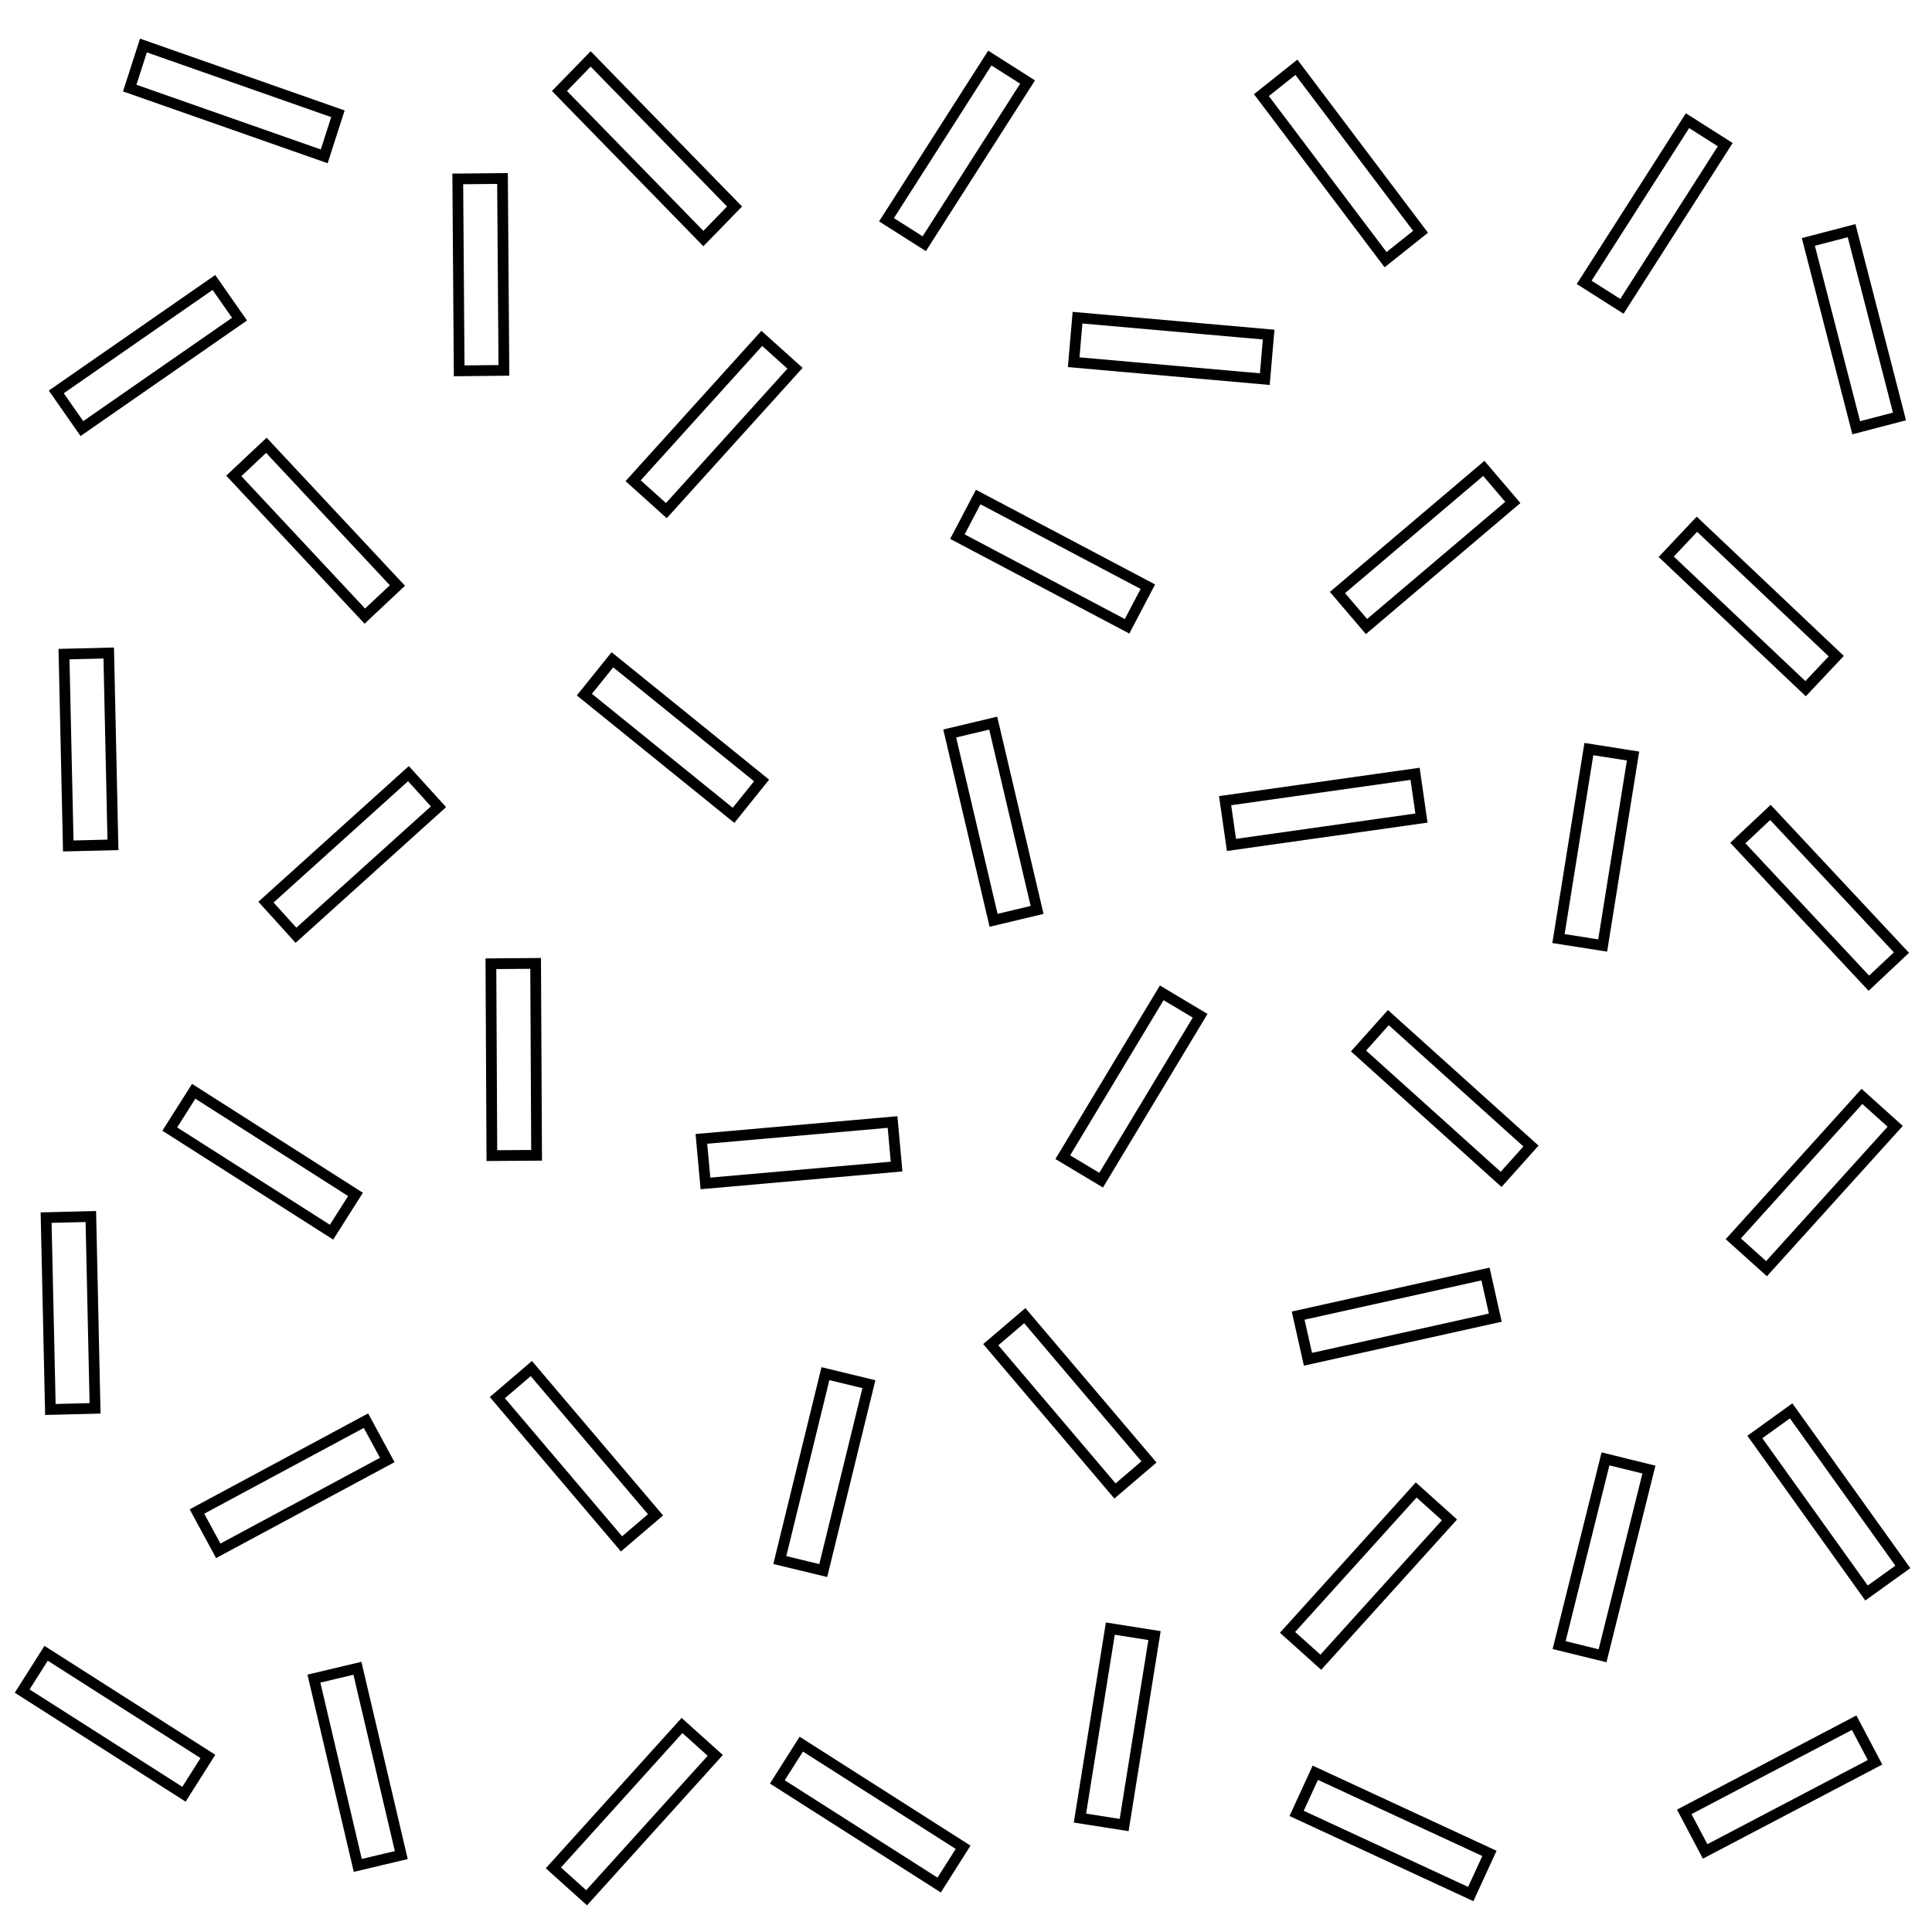<?xml version="1.0"?>
<!-- Converted with SVG Converter - Version 0.9.5 (Compiled Fri Feb 21 09:53:38 2020) - Copyright (C) 2011 Nokia -->
<svg xmlns="http://www.w3.org/2000/svg" xml:space="preserve" viewBox="1 -55 54 54" version="1.1" xmlns:xlink="http://www.w3.org/1999/xlink" y="0px" height="54" x="0px" width="54" baseProfile="tiny">
 <g>
  <rect style="fill:none;" y="-55" height="54" x="1" width="54"/>
  <polygon points="29.721,-52.707 28.666,-53.377 25.778,-48.858    26.833,-48.188   " style="fill:none;stroke:#000000;stroke-width:0.3;"/>
  <polygon points="32.502,-37.495 33.083,-38.602 28.341,-41.108    27.76,-40.001   " style="fill:none;stroke:#000000;stroke-width:0.3;"/>
  <polygon points="44.56,-28.767 45.795,-28.573 46.644,-33.869    45.409,-34.063   " style="fill:none;stroke:#000000;stroke-width:0.3;"/>
  <polygon points="31.185,-4.184 32.42,-3.99 33.269,-9.285 32.034,-9.48   " style="fill:none;stroke:#000000;stroke-width:0.3;"/>
  <polygon points="14.748,-22.7 15.998,-22.709 15.971,-28.073 14.721,-28.063      " style="fill:none;stroke:#000000;stroke-width:0.3;"/>
  <polygon points="30.705,-22.656 31.777,-22.014 34.544,-26.609    33.471,-27.25   " style="fill:none;stroke:#000000;stroke-width:0.3;"/>
  <polygon points="37.284,-18.228 37.558,-17.008 42.794,-18.171    42.52,-19.391   " style="fill:none;stroke:#000000;stroke-width:0.3;"/>
  <polygon points="44.578,-9.019 45.792,-8.721 47.088,-13.925 45.874,-14.224      " style="fill:none;stroke:#000000;stroke-width:0.3;"/>
  <polygon points="42.957,-22.036 43.791,-22.968 39.805,-26.557    38.971,-25.625   " style="fill:none;stroke:#000000;stroke-width:0.3;"/>
  <polygon points="22.796,-11.396 24.01,-11.103 25.286,-16.312    24.071,-16.606   " style="fill:none;stroke:#000000;stroke-width:0.3;"/>
  <polygon points="23.221,-44.707 22.292,-45.542 18.696,-41.563    19.625,-40.728   " style="fill:none;stroke:#000000;stroke-width:0.3;"/>
  <polygon points="53.408,-5.744 52.824,-6.85 48.075,-4.358 48.659,-3.252    " style="fill:none;stroke:#000000;stroke-width:0.3;"/>
  <polygon points="11.824,-14.193 11.229,-15.292 6.505,-12.753 7.1,-11.654    " style="fill:none;stroke:#000000;stroke-width:0.3;"/>
  <polygon points="20.659,-48.332 21.531,-49.228 17.509,-53.353    16.637,-52.457   " style="fill:none;stroke:#000000;stroke-width:0.3;"/>
  <polygon points="49.221,-50.957 48.166,-51.627 45.278,-47.108    46.333,-46.438   " style="fill:none;stroke:#000000;stroke-width:0.3;"/>
  <polygon points="51.467,-35.751 52.324,-36.661 48.429,-40.348    47.572,-39.438   " style="fill:none;stroke:#000000;stroke-width:0.3;"/>
  <polygon points="43.284,-40.957 42.473,-41.908 38.383,-38.439    39.194,-37.488   " style="fill:none;stroke:#000000;stroke-width:0.3;"/>
  <polygon points="39.727,-47.742 40.705,-48.521 37.235,-53.12    36.257,-52.341   " style="fill:none;stroke:#000000;stroke-width:0.3;"/>
  <polygon points="13.256,-32.451 12.416,-33.377 8.434,-29.785 9.273,-28.859      " style="fill:none;stroke:#000000;stroke-width:0.3;"/>
  <polygon points="13.834,-44.635 15.084,-44.648 15.045,-50.011    13.795,-49.999   " style="fill:none;stroke:#000000;stroke-width:0.3;"/>
  <polygon points="28.771,-29.277 29.987,-29.567 28.761,-34.788    27.545,-34.499   " style="fill:none;stroke:#000000;stroke-width:0.3;"/>
  <polygon points="11,-2.861 12.216,-3.15 10.99,-8.371 9.774,-8.082   " style="fill:none;stroke:#000000;stroke-width:0.3;"/>
  <polygon points="52.882,-43.044 54.091,-43.36 52.753,-48.553    51.544,-48.238   " style="fill:none;stroke:#000000;stroke-width:0.3;"/>
  <polygon points="36.352,-44.403 36.459,-45.648 31.117,-46.121    31.01,-44.876   " style="fill:none;stroke:#000000;stroke-width:0.3;"/>
  <polygon points="40.73,-32.135 40.552,-33.372 35.242,-32.621 35.42,-31.384      " style="fill:none;stroke:#000000;stroke-width:0.3;"/>
  <polygon points="21.503,-32.211 22.286,-33.186 18.117,-36.559    17.333,-35.585   " style="fill:none;stroke:#000000;stroke-width:0.3;"/>
  <polygon points="53.17,-10.475 54.185,-11.205 51.063,-15.566    50.049,-14.836   " style="fill:none;stroke:#000000;stroke-width:0.3;"/>
  <polygon points="2.908,-31.355 4.157,-31.386 4.039,-36.748 2.789,-36.717    " style="fill:none;stroke:#000000;stroke-width:0.3;"/>
  <polygon points="2.408,-15.605 3.657,-15.636 3.539,-20.998 2.289,-20.967    " style="fill:none;stroke:#000000;stroke-width:0.3;"/>
  <polygon points="10.267,-20.56 10.936,-21.616 6.414,-24.498 5.745,-23.442      " style="fill:none;stroke:#000000;stroke-width:0.3;"/>
  <polygon points="6.142,-4.851 6.811,-5.907 2.289,-8.79 1.62,-7.734   " style="fill:none;stroke:#000000;stroke-width:0.3;"/>
  <polygon points="27.25,-2.312 27.919,-3.368 23.396,-6.251 22.727,-5.195    " style="fill:none;stroke:#000000;stroke-width:0.3;"/>
  <polygon points="18.372,-11.848 19.322,-12.66 15.851,-16.748    14.901,-15.936   " style="fill:none;stroke:#000000;stroke-width:0.3;"/>
  <polygon points="32.164,-13.327 33.114,-14.139 29.643,-18.227    28.692,-17.416   " style="fill:none;stroke:#000000;stroke-width:0.3;"/>
  <polygon points="26.06,-22.394 25.947,-23.639 20.604,-23.168    20.718,-21.923   " style="fill:none;stroke:#000000;stroke-width:0.3;"/>
  <polygon points="11.197,-37.779 12.108,-38.635 8.445,-42.554 7.535,-41.698      " style="fill:none;stroke:#000000;stroke-width:0.3;"/>
  <polygon points="42.108,-2.061 42.63,-3.197 37.763,-5.451 37.241,-4.315    " style="fill:none;stroke:#000000;stroke-width:0.3;"/>
  <polygon points="53.971,-23.519 53.042,-24.355 49.446,-20.375    50.375,-19.54   " style="fill:none;stroke:#000000;stroke-width:0.3;"/>
  <polygon points="20.992,-5.936 20.062,-6.772 16.467,-2.792 17.396,-1.957    " style="fill:none;stroke:#000000;stroke-width:0.3;"/>
  <polygon points="41.513,-12.519 40.583,-13.355 36.987,-9.375 37.917,-8.54      " style="fill:none;stroke:#000000;stroke-width:0.3;"/>
  <polygon points="53.235,-27.519 54.146,-28.375 50.484,-32.293    49.573,-31.437   " style="fill:none;stroke:#000000;stroke-width:0.3;"/>
  <polygon points="7.695,-46.08 6.979,-47.105 2.573,-44.046 3.289,-43.021    " style="fill:none;stroke:#000000;stroke-width:0.3;"/>
  <polygon points="10.062,-50.63 10.445,-51.82 5.009,-53.728 4.626,-52.538    " style="fill:none;stroke:#000000;stroke-width:0.3;"/>
 </g>
</svg>
